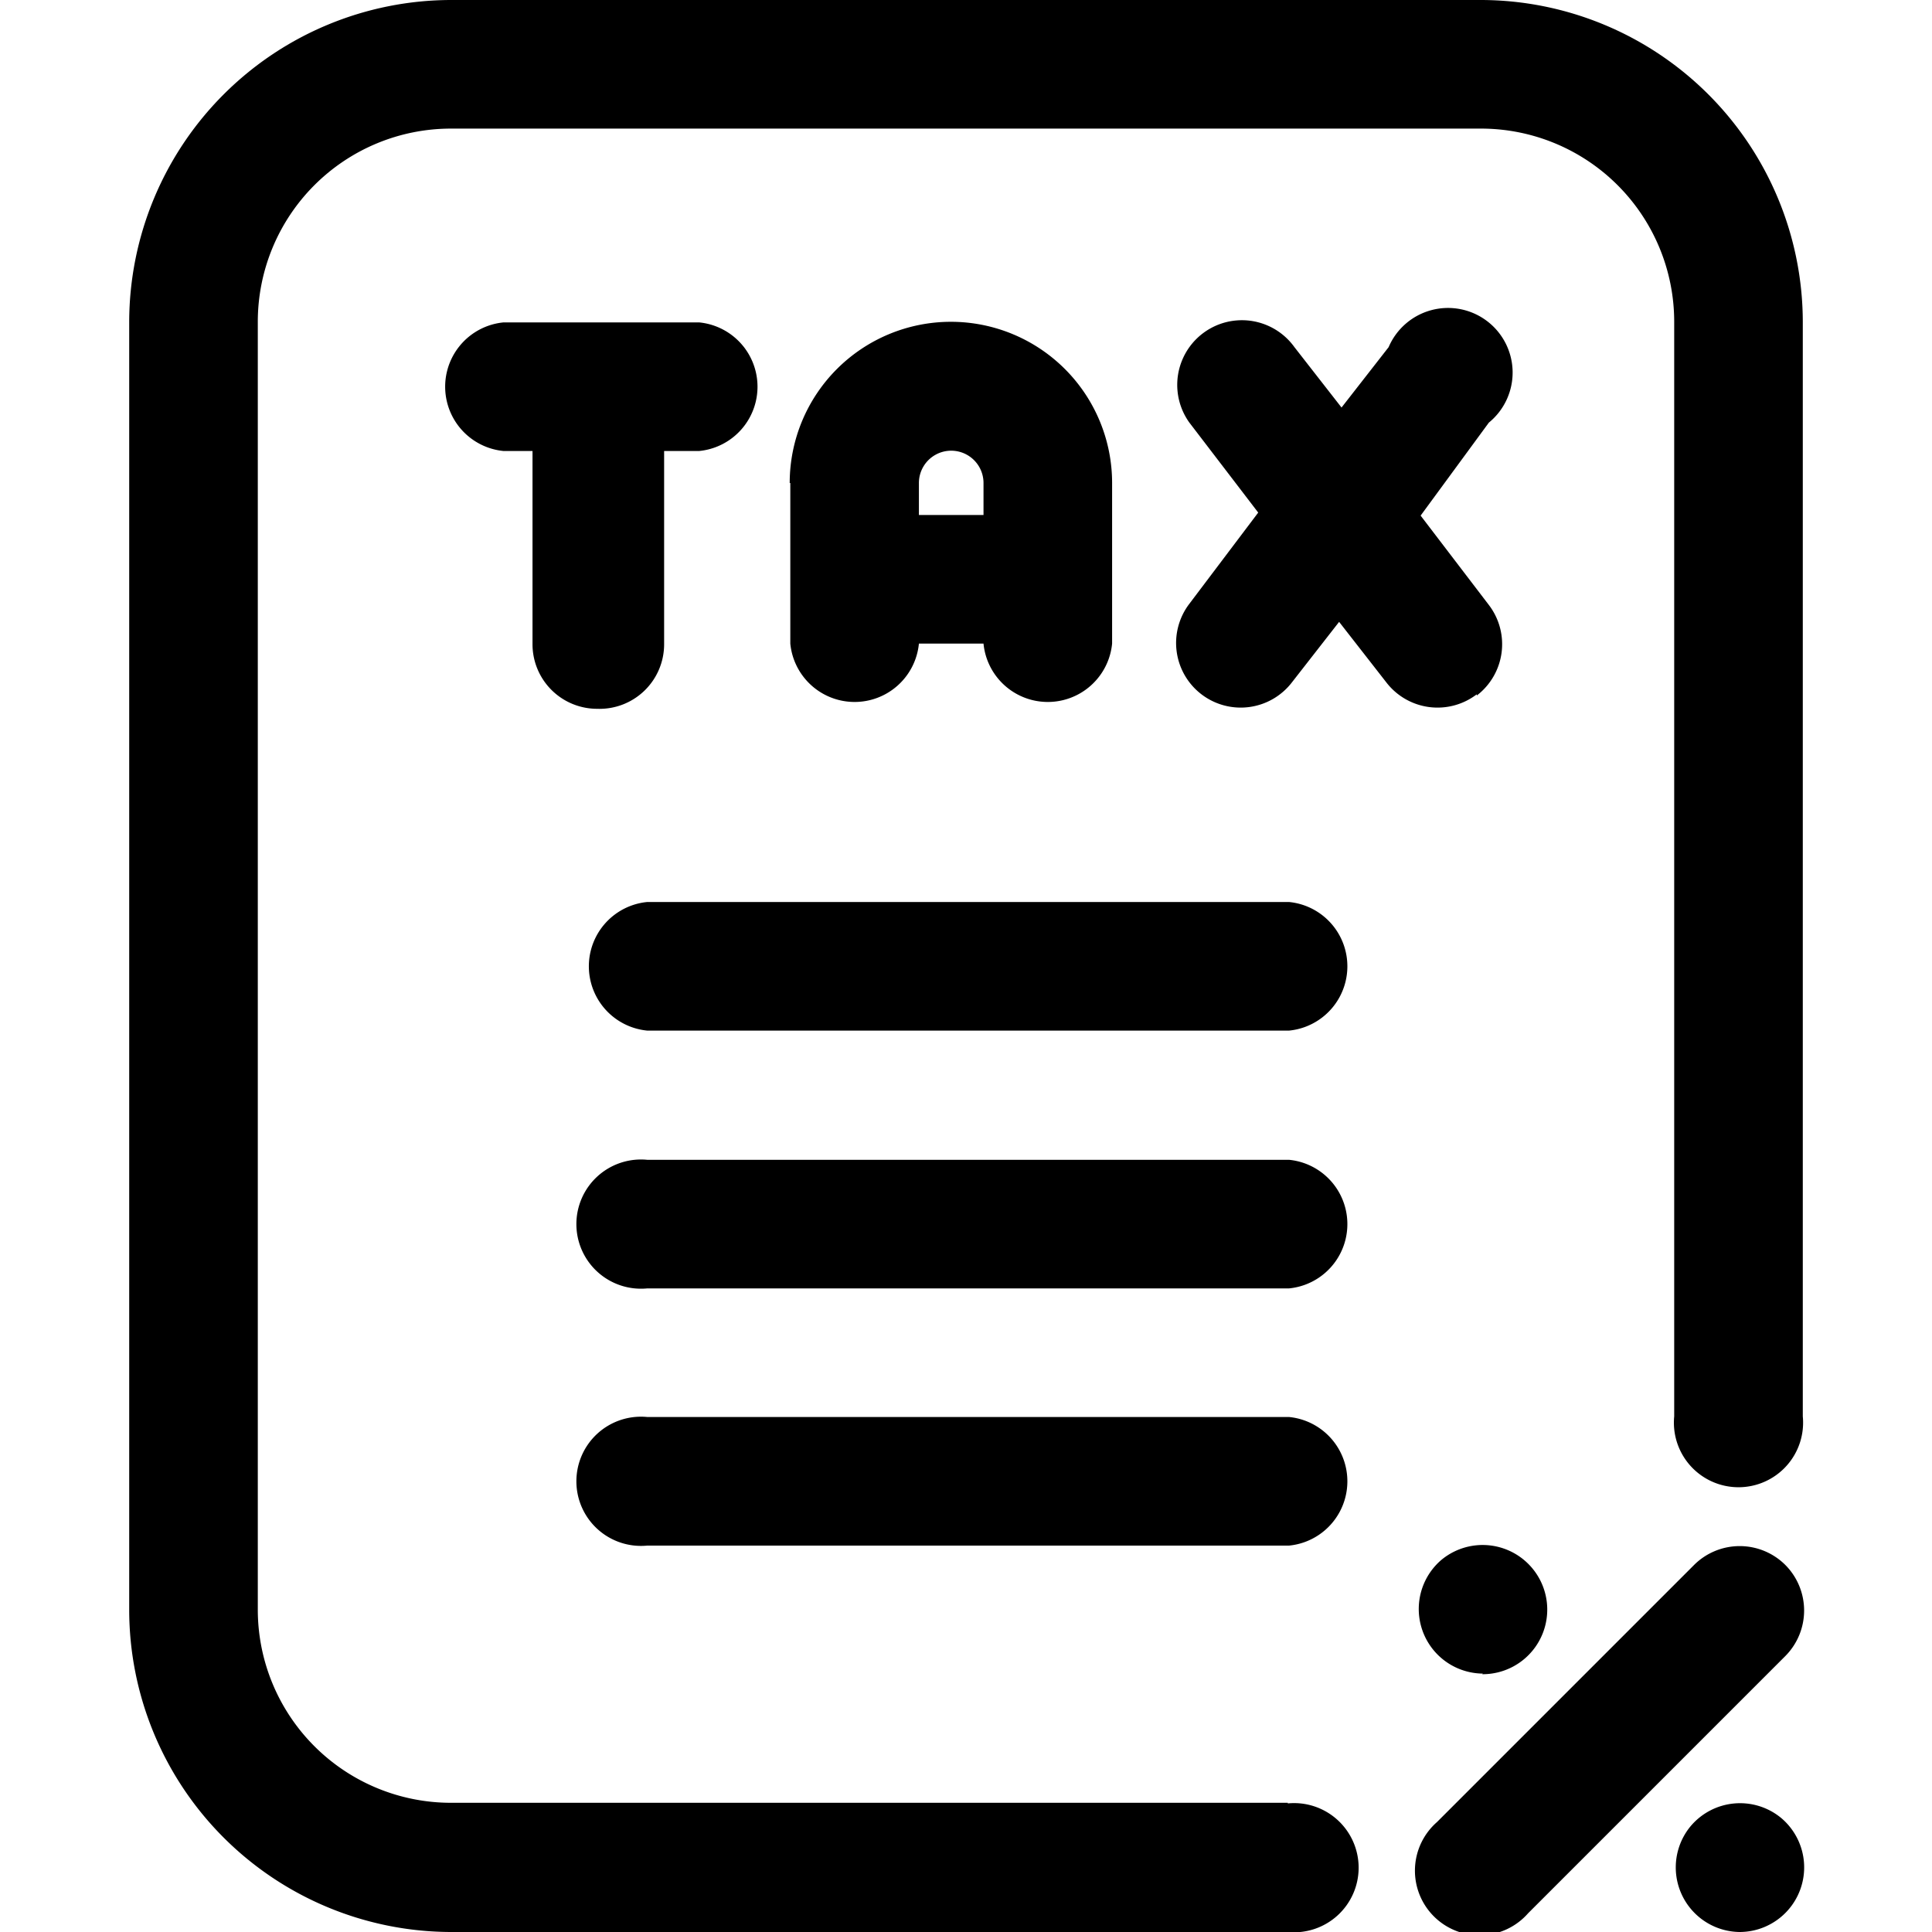 <?xml version="1.0"?>
<svg xmlns="http://www.w3.org/2000/svg" id="Layer_3" data-name="Layer 3" viewBox="0 0 32 32" width="512" height="512"><path d="M13.09,8v2.66a1.07,1.07,0,0,0,2.13,0h1.07a1.07,1.07,0,0,0,2.13,0V8a2.67,2.67,0,1,0-5.34,0Zm3.2,0v.53H15.22V8a.53.53,0,1,1,1.07,0Z"/><path d="M9.89,11.74A1.07,1.07,0,0,0,11,10.67V7.47h.58a1.07,1.07,0,0,0,0-2.13H8.34a1.07,1.07,0,0,0,0,2.13h.48v3.2A1.07,1.07,0,0,0,9.89,11.74Z"/><path d="M24.46,11.52a1.07,1.07,0,0,0,.2-1.5L23.53,8.54,24.66,7A1.07,1.07,0,1,0,23,5.75l-.78,1-.78-1A1.07,1.07,0,1,0,19.7,7l1.14,1.49L19.7,10a1.07,1.07,0,0,0,1.7,1.3l.78-1,.78,1a1.07,1.07,0,0,0,1.5.2Z"/><path d="M21.33,29.86H7.47a3.2,3.2,0,0,1-3.2-3.2V5.33a3.2,3.2,0,0,1,3.2-3.2H24.53a3.2,3.2,0,0,1,3.2,3.2V23.46a1.07,1.07,0,1,0,2.13,0V5.33A5.34,5.34,0,0,0,24.53,0H7.47A5.34,5.34,0,0,0,2.14,5.33V26.66A5.34,5.34,0,0,0,7.47,32H21.33a1.07,1.07,0,1,0,0-2.13Z"/><path d="M29.57,25.92a1.07,1.07,0,0,0-1.51,0l-4.26,4.26a1.07,1.07,0,1,0,1.51,1.51l4.26-4.26A1.07,1.07,0,0,0,29.57,25.92Z"/><path d="M29.5,30.11a1.07,1.07,0,0,0-1.5.14h0A1.07,1.07,0,0,0,28.81,32a1.07,1.07,0,0,0,.69-1.89Z"/><path d="M24.55,27.73a1.07,1.07,0,1,0-.68-1.89h0a1.07,1.07,0,0,0,.69,1.88Z"/><path d="M21.35,14.94H10.72a1.07,1.07,0,0,0,0,2.13H21.35a1.07,1.07,0,0,0,0-2.13Z"/><path d="M21.35,19.21H10.72a1.07,1.07,0,1,0,0,2.13H21.35a1.07,1.07,0,0,0,0-2.13Z"/><path d="M21.35,23.47H10.72a1.07,1.07,0,1,0,0,2.13H21.35a1.07,1.07,0,0,0,0-2.13Z"/></svg>
